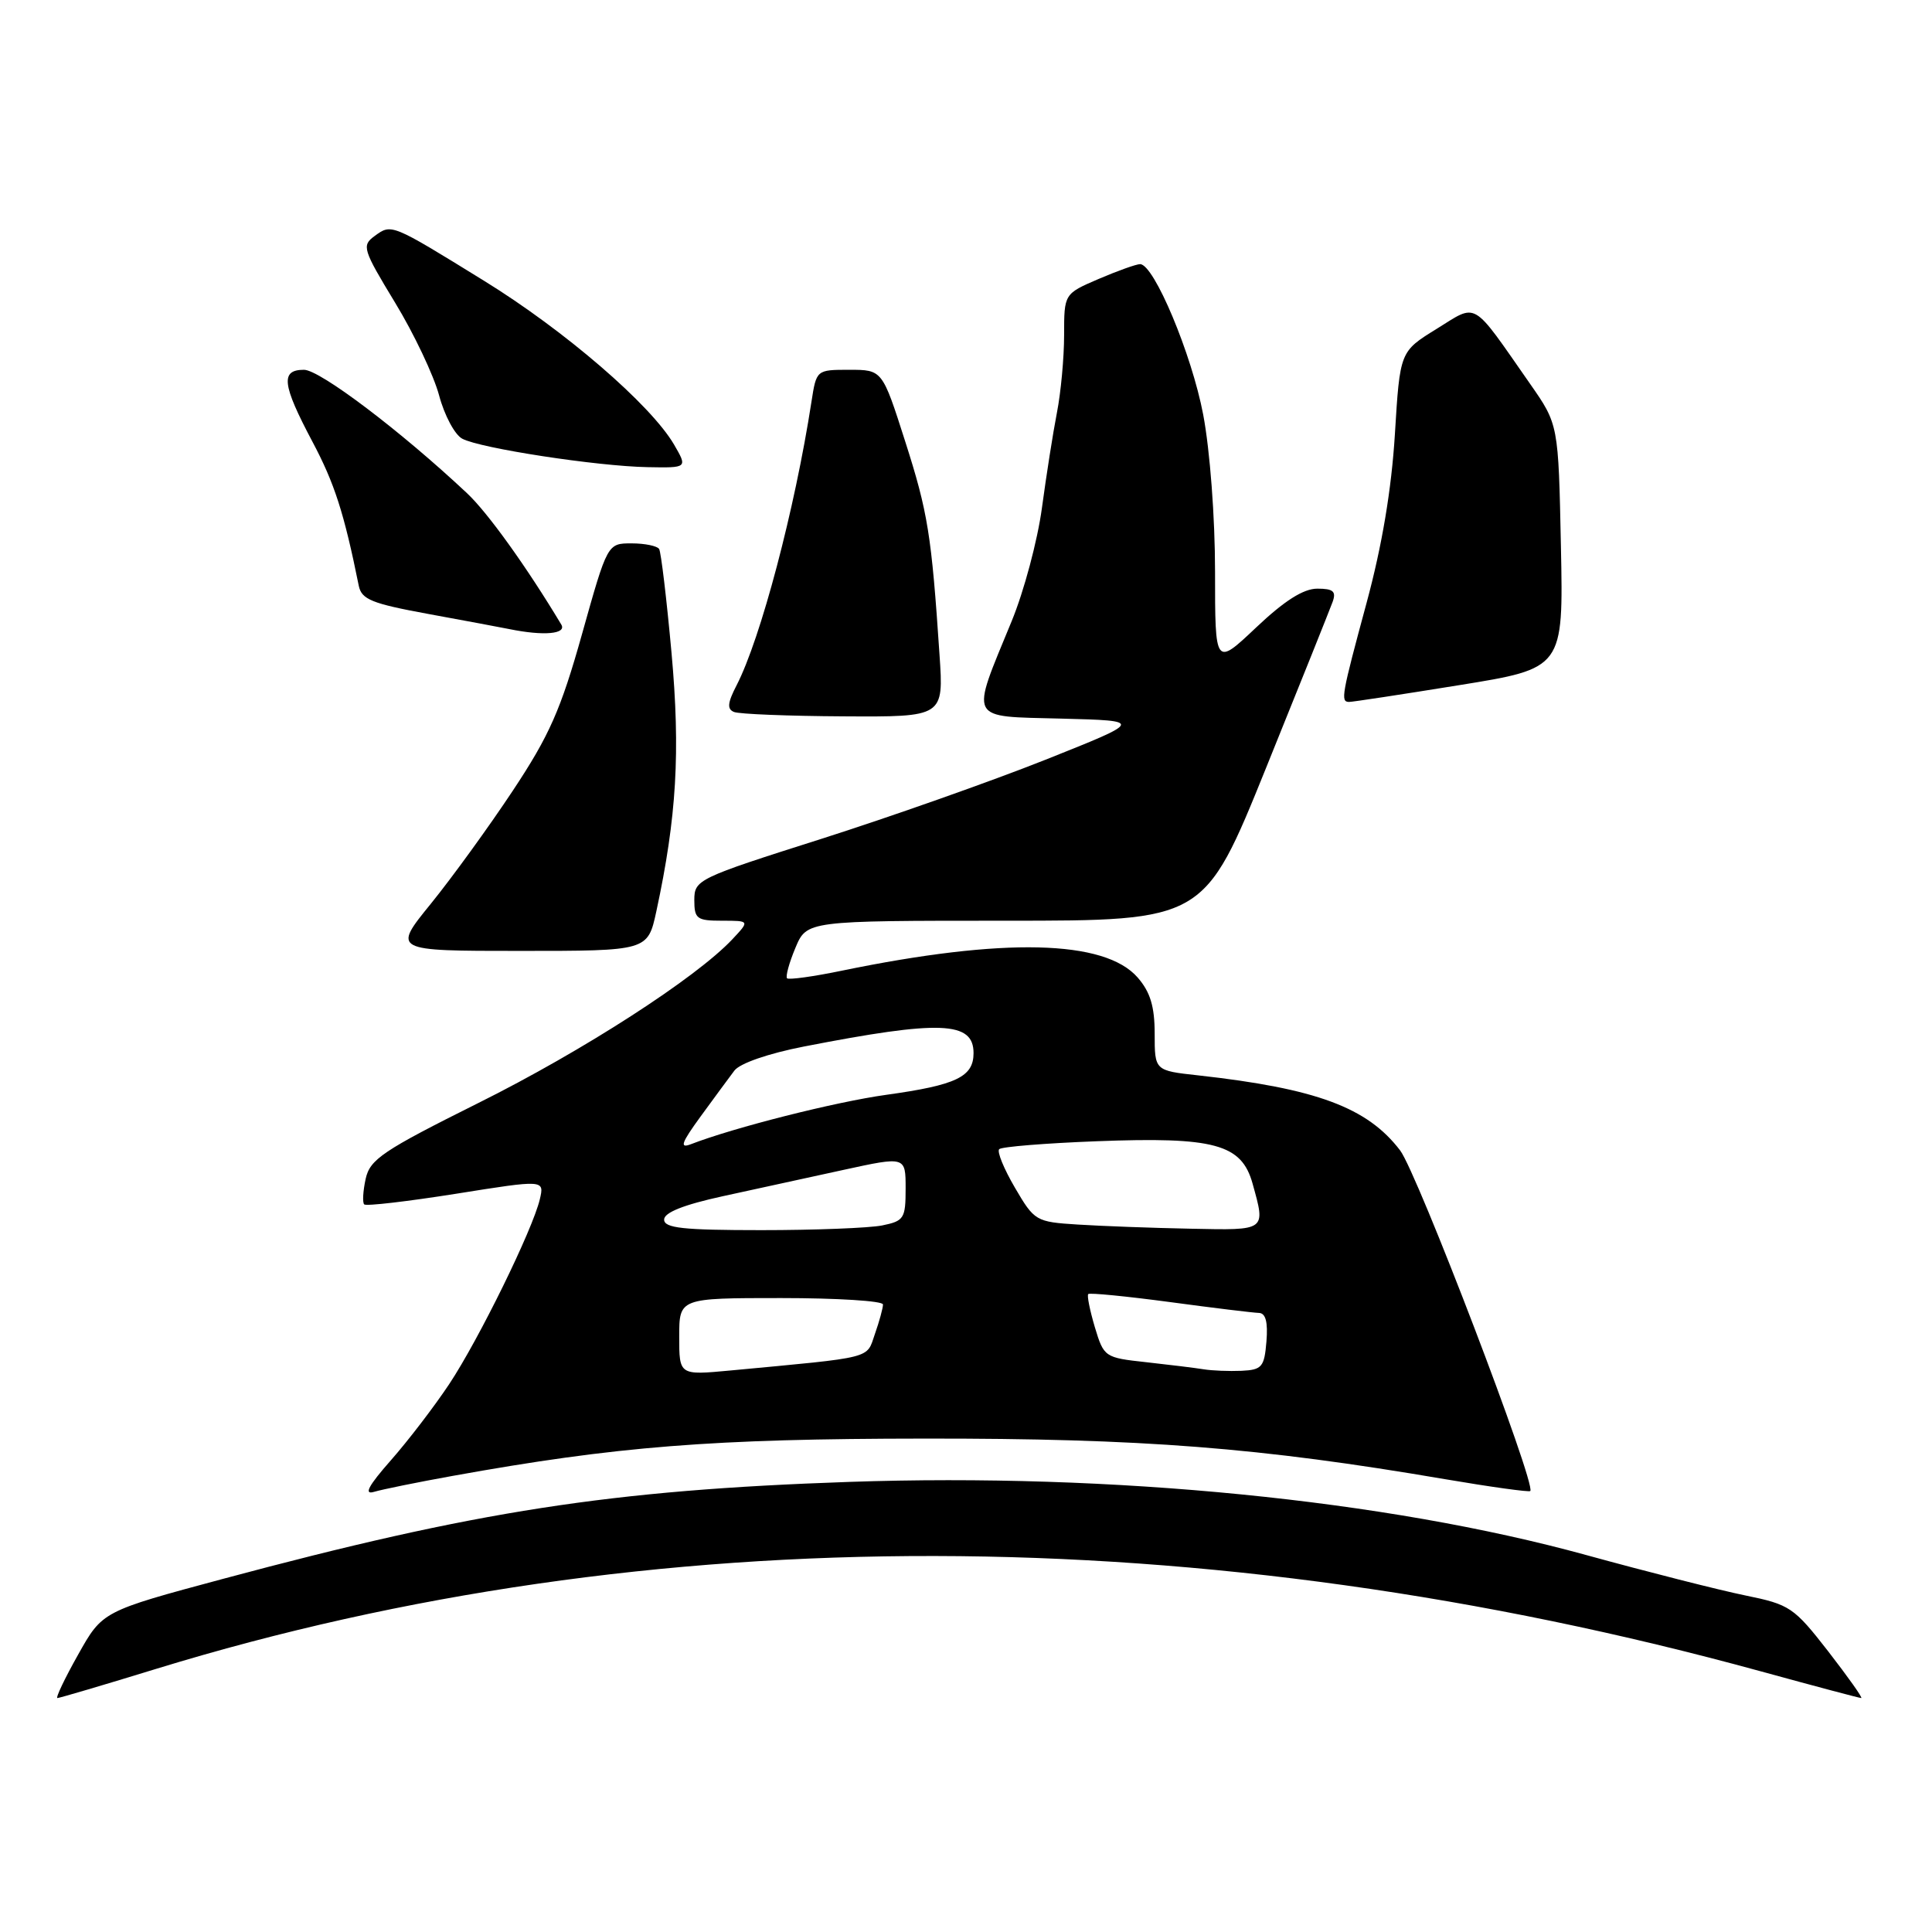 <?xml version="1.0" encoding="UTF-8" standalone="no"?>
<!DOCTYPE svg PUBLIC "-//W3C//DTD SVG 1.1//EN" "http://www.w3.org/Graphics/SVG/1.1/DTD/svg11.dtd" >
<svg xmlns="http://www.w3.org/2000/svg" xmlns:xlink="http://www.w3.org/1999/xlink" version="1.1" viewBox="0 0 256 256">
 <g >
 <path fill="currentColor"
d=" M 20.80 221.10 C 86.07 201.08 159.51 201.21 233.35 221.47 C 240.42 223.41 246.39 225.00 246.62 225.00 C 246.86 225.00 244.89 222.23 242.26 218.83 C 237.69 212.96 237.17 212.61 231.24 211.40 C 227.82 210.70 218.32 208.29 210.14 206.04 C 183.63 198.75 147.38 195.16 112.50 196.36 C 80.88 197.45 63.08 200.21 29.54 209.21 C 13.57 213.50 13.57 213.50 10.35 219.25 C 8.57 222.41 7.34 225.00 7.61 225.00 C 7.87 225.00 13.81 223.25 20.80 221.10 Z  M 60.00 195.56 C 81.74 191.64 94.36 190.64 122.50 190.62 C 151.38 190.59 166.88 191.80 191.48 196.00 C 197.52 197.03 202.60 197.73 202.77 197.57 C 203.59 196.74 187.80 155.42 185.52 152.43 C 181.17 146.73 174.42 144.23 158.75 142.49 C 153.00 141.86 153.00 141.86 153.00 136.98 C 153.00 133.36 152.42 131.45 150.75 129.53 C 146.39 124.52 133.02 124.20 111.60 128.61 C 107.81 129.40 104.52 129.85 104.29 129.63 C 104.07 129.40 104.56 127.59 105.39 125.61 C 106.90 122.00 106.90 122.00 133.24 122.00 C 159.57 122.00 159.57 122.00 167.76 101.75 C 172.27 90.61 176.23 80.71 176.58 79.75 C 177.08 78.36 176.66 78.00 174.55 78.00 C 172.71 78.00 170.19 79.60 166.44 83.15 C 161.00 88.29 161.00 88.29 161.00 75.76 C 161.00 68.55 160.33 59.70 159.43 54.94 C 157.91 46.93 152.91 35.00 151.07 35.00 C 150.57 35.00 148.10 35.88 145.58 36.96 C 141.00 38.93 141.00 38.93 141.00 44.39 C 141.00 47.39 140.57 52.02 140.05 54.67 C 139.53 57.33 138.64 63.01 138.06 67.31 C 137.48 71.61 135.68 78.36 134.05 82.31 C 128.55 95.70 128.13 94.89 140.65 95.22 C 151.50 95.50 151.50 95.50 138.50 100.68 C 131.35 103.52 117.96 108.25 108.75 111.18 C 92.44 116.36 92.01 116.57 92.00 119.25 C 92.00 121.75 92.33 122.00 95.67 122.00 C 99.35 122.00 99.35 122.00 97.04 124.46 C 92.22 129.59 77.21 139.27 63.41 146.14 C 50.72 152.47 49.02 153.61 48.45 156.21 C 48.10 157.82 48.01 159.35 48.26 159.59 C 48.51 159.84 53.98 159.20 60.42 158.18 C 72.14 156.31 72.14 156.31 71.53 158.91 C 70.58 162.94 63.44 177.50 59.51 183.42 C 57.56 186.35 54.09 190.89 51.78 193.51 C 48.82 196.87 48.17 198.09 49.55 197.68 C 50.62 197.36 55.33 196.40 60.00 195.56 Z  M 86.97 120.75 C 89.66 108.27 90.17 99.63 88.98 86.50 C 88.33 79.35 87.59 73.16 87.34 72.75 C 87.09 72.34 85.44 72.00 83.69 72.00 C 80.49 72.00 80.49 72.00 77.12 84.02 C 74.30 94.07 72.79 97.47 67.95 104.77 C 64.77 109.57 59.88 116.31 57.09 119.75 C 52.01 126.00 52.01 126.00 68.92 126.00 C 85.83 126.00 85.83 126.00 86.97 120.75 Z  M 124.49 86.75 C 123.43 70.84 122.95 67.88 119.94 58.48 C 116.91 49.00 116.91 49.00 112.54 49.00 C 108.18 49.00 108.18 49.00 107.52 53.25 C 105.32 67.50 100.79 84.63 97.60 90.81 C 96.40 93.13 96.32 93.96 97.26 94.34 C 97.94 94.62 104.47 94.88 111.77 94.92 C 125.05 95.00 125.05 95.00 124.49 86.75 Z  M 193.33 90.79 C 207.16 88.56 207.16 88.56 206.83 72.40 C 206.50 56.24 206.50 56.24 202.75 50.87 C 194.88 39.60 195.86 40.18 190.34 43.59 C 185.50 46.58 185.50 46.58 184.83 57.54 C 184.38 64.85 183.13 72.30 181.08 79.88 C 177.76 92.15 177.61 92.99 178.75 93.01 C 179.16 93.02 185.72 92.02 193.33 90.79 Z  M 74.37 82.75 C 69.81 75.15 64.62 67.91 61.87 65.34 C 53.10 57.11 42.38 49.00 40.28 49.00 C 37.15 49.00 37.37 50.93 41.38 58.49 C 44.32 64.02 45.59 67.95 47.54 77.62 C 47.91 79.43 49.27 79.98 56.74 81.35 C 61.56 82.23 66.40 83.14 67.50 83.36 C 72.05 84.29 75.13 84.01 74.37 82.75 Z  M 89.31 58.90 C 86.23 53.63 74.82 43.79 64.13 37.20 C 51.78 29.58 51.89 29.63 49.63 31.28 C 47.91 32.54 48.07 33.05 52.35 40.10 C 54.85 44.21 57.47 49.74 58.18 52.38 C 58.88 55.02 60.26 57.61 61.25 58.13 C 63.61 59.40 79.13 61.78 85.81 61.90 C 91.11 62.00 91.11 62.00 89.31 58.90 Z  M 90.00 177.12 C 90.00 172.00 90.00 172.00 103.50 172.00 C 110.92 172.00 117.00 172.38 117.00 172.85 C 117.00 173.32 116.52 175.08 115.93 176.76 C 114.77 180.10 116.00 179.79 96.75 181.60 C 90.00 182.23 90.00 182.23 90.00 177.12 Z  M 159.50 181.44 C 158.40 181.26 154.98 180.84 151.89 180.50 C 146.37 179.90 146.27 179.83 145.07 175.85 C 144.41 173.62 144.01 171.65 144.20 171.47 C 144.38 171.28 149.25 171.76 155.02 172.53 C 160.78 173.31 166.09 173.95 166.81 173.97 C 167.71 173.99 168.02 175.18 167.81 177.75 C 167.53 181.14 167.22 181.51 164.50 181.64 C 162.85 181.71 160.60 181.62 159.50 181.44 Z  M 88.00 161.60 C 88.00 160.67 90.58 159.64 95.75 158.51 C 100.01 157.58 107.21 156.01 111.75 155.02 C 120.00 153.22 120.00 153.22 120.00 157.48 C 120.00 161.46 119.79 161.79 116.88 162.38 C 115.16 162.72 107.96 163.00 100.88 163.00 C 90.51 163.00 88.00 162.73 88.00 161.60 Z  M 142.82 162.26 C 137.26 161.91 137.07 161.80 134.48 157.37 C 133.02 154.88 132.08 152.58 132.40 152.27 C 132.71 151.95 138.53 151.48 145.33 151.22 C 160.92 150.62 164.51 151.59 165.97 156.82 C 167.72 163.13 167.87 163.02 157.75 162.81 C 152.66 162.71 145.94 162.46 142.82 162.26 Z  M 92.84 147.93 C 94.62 145.49 96.63 142.76 97.31 141.86 C 98.05 140.89 101.82 139.59 106.53 138.67 C 124.59 135.15 129.00 135.32 129.00 139.54 C 129.00 142.69 126.72 143.78 117.43 145.07 C 110.67 146.01 97.27 149.40 91.56 151.61 C 90.01 152.21 90.27 151.46 92.84 147.93 Z "/>
</g>
</svg>